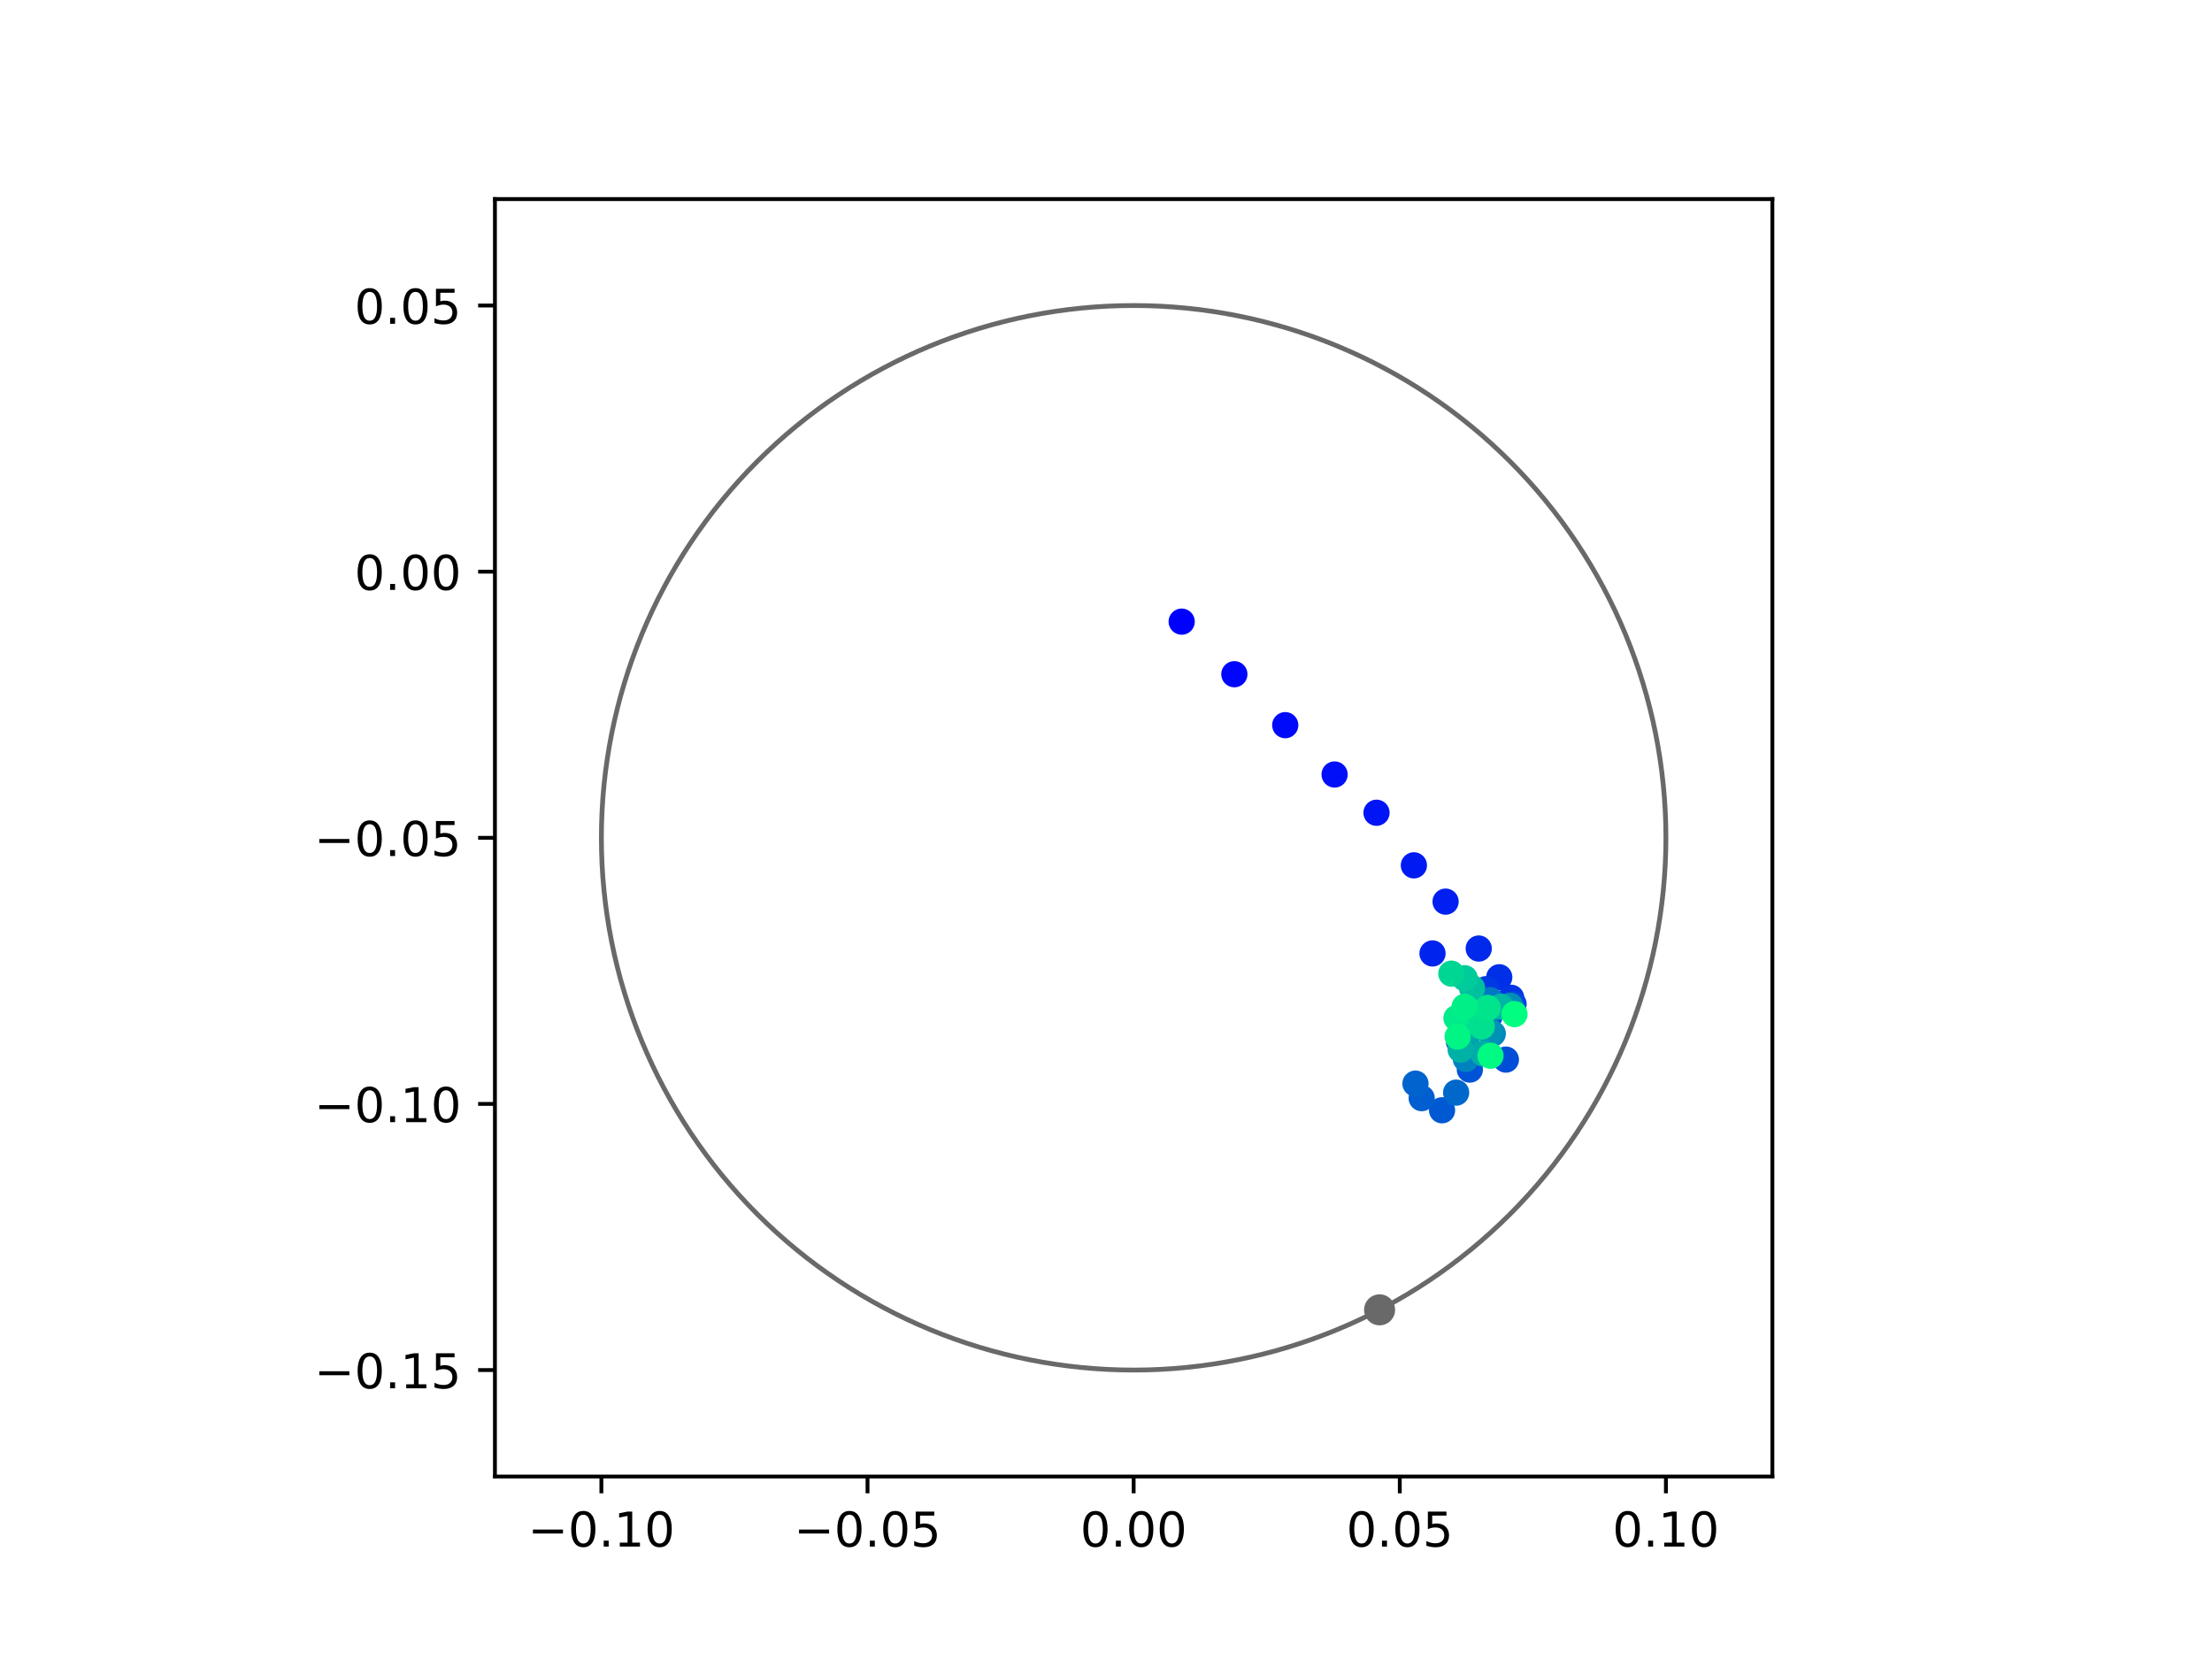 <?xml version="1.0" encoding="utf-8" standalone="no"?>
<!DOCTYPE svg PUBLIC "-//W3C//DTD SVG 1.1//EN"
  "http://www.w3.org/Graphics/SVG/1.1/DTD/svg11.dtd">
<!-- Created with matplotlib (https://matplotlib.org/) -->
<svg height="345.6pt" version="1.1" viewBox="0 0 460.8 345.6" width="460.8pt" xmlns="http://www.w3.org/2000/svg" xmlns:xlink="http://www.w3.org/1999/xlink">
 <defs>
  <style type="text/css">
*{stroke-linecap:butt;stroke-linejoin:round;}
  </style>
 </defs>
 <g id="figure_1">
  <g id="patch_1">
   <path d="M 0 345.6 
L 460.8 345.6 
L 460.8 0 
L 0 0 
z
" style="fill:#ffffff;"/>
  </g>
  <g id="axes_1">
   <g id="patch_2">
    <path d="M 103.104 307.584 
L 369.216 307.584 
L 369.216 41.472 
L 103.104 41.472 
z
" style="fill:#ffffff;"/>
   </g>
   <g id="PathCollection_1">
    <defs>
     <path d="M 0 2.236 
C 0.593 2.236 1.162 2 1.581 1.581 
C 2 1.162 2.236 0.593 2.236 0 
C 2.236 -0.593 2 -1.162 1.581 -1.581 
C 1.162 -2 0.593 -2.236 0 -2.236 
C -0.593 -2.236 -1.162 -2 -1.581 -1.581 
C -2 -1.162 -2.236 -0.593 -2.236 0 
C -2.236 0.593 -2 1.162 -1.581 1.581 
C -1.162 2 -0.593 2.236 0 2.236 
z
" id="C0_0_323674ef86"/>
    </defs>
    <g clip-path="url(#pb3991c29bd)">
     <use style="fill:#0000ff;stroke:#0000ff;" x="246.166" xlink:href="#C0_0_323674ef86" y="129.498"/>
    </g>
    <g clip-path="url(#pb3991c29bd)">
     <use style="fill:#0005fc;stroke:#0005fc;" x="257.138" xlink:href="#C0_0_323674ef86" y="140.451"/>
    </g>
    <g clip-path="url(#pb3991c29bd)">
     <use style="fill:#000afa;stroke:#000afa;" x="267.74" xlink:href="#C0_0_323674ef86" y="151.065"/>
    </g>
    <g clip-path="url(#pb3991c29bd)">
     <use style="fill:#000ff8;stroke:#000ff8;" x="278.021" xlink:href="#C0_0_323674ef86" y="161.34"/>
    </g>
    <g clip-path="url(#pb3991c29bd)">
     <use style="fill:#0014f5;stroke:#0014f5;" x="286.752" xlink:href="#C0_0_323674ef86" y="169.31"/>
    </g>
    <g clip-path="url(#pb3991c29bd)">
     <use style="fill:#001af2;stroke:#001af2;" x="294.537" xlink:href="#C0_0_323674ef86" y="180.265"/>
    </g>
    <g clip-path="url(#pb3991c29bd)">
     <use style="fill:#001ff0;stroke:#001ff0;" x="301.143" xlink:href="#C0_0_323674ef86" y="187.825"/>
    </g>
    <g clip-path="url(#pb3991c29bd)">
     <use style="fill:#0024ed;stroke:#0024ed;" x="298.417" xlink:href="#C0_0_323674ef86" y="198.619"/>
    </g>
    <g clip-path="url(#pb3991c29bd)">
     <use style="fill:#0029eb;stroke:#0029eb;" x="308.048" xlink:href="#C0_0_323674ef86" y="197.596"/>
    </g>
    <g clip-path="url(#pb3991c29bd)">
     <use style="fill:#002fe8;stroke:#002fe8;" x="312.324" xlink:href="#C0_0_323674ef86" y="203.579"/>
    </g>
    <g clip-path="url(#pb3991c29bd)">
     <use style="fill:#0034e5;stroke:#0034e5;" x="314.803" xlink:href="#C0_0_323674ef86" y="207.85"/>
    </g>
    <g clip-path="url(#pb3991c29bd)">
     <use style="fill:#0039e2;stroke:#0039e2;" x="309.571" xlink:href="#C0_0_323674ef86" y="206.063"/>
    </g>
    <g clip-path="url(#pb3991c29bd)">
     <use style="fill:#003ee0;stroke:#003ee0;" x="309.202" xlink:href="#C0_0_323674ef86" y="212.08"/>
    </g>
    <g clip-path="url(#pb3991c29bd)">
     <use style="fill:#0043de;stroke:#0043de;" x="315.309" xlink:href="#C0_0_323674ef86" y="209.177"/>
    </g>
    <g clip-path="url(#pb3991c29bd)">
     <use style="fill:#0049db;stroke:#0049db;" x="310.257" xlink:href="#C0_0_323674ef86" y="211.798"/>
    </g>
    <g clip-path="url(#pb3991c29bd)">
     <use style="fill:#004ed8;stroke:#004ed8;" x="313.704" xlink:href="#C0_0_323674ef86" y="220.735"/>
    </g>
    <g clip-path="url(#pb3991c29bd)">
     <use style="fill:#0053d6;stroke:#0053d6;" x="306.2" xlink:href="#C0_0_323674ef86" y="222.816"/>
    </g>
    <g clip-path="url(#pb3991c29bd)">
     <use style="fill:#0058d3;stroke:#0058d3;" x="300.406" xlink:href="#C0_0_323674ef86" y="231.291"/>
    </g>
    <g clip-path="url(#pb3991c29bd)">
     <use style="fill:#005ed0;stroke:#005ed0;" x="296.163" xlink:href="#C0_0_323674ef86" y="228.762"/>
    </g>
    <g clip-path="url(#pb3991c29bd)">
     <use style="fill:#0063ce;stroke:#0063ce;" x="294.868" xlink:href="#C0_0_323674ef86" y="225.737"/>
    </g>
    <g clip-path="url(#pb3991c29bd)">
     <use style="fill:#0068cb;stroke:#0068cb;" x="303.34" xlink:href="#C0_0_323674ef86" y="227.616"/>
    </g>
    <g clip-path="url(#pb3991c29bd)">
     <use style="fill:#006dc8;stroke:#006dc8;" x="303.909" xlink:href="#C0_0_323674ef86" y="216.976"/>
    </g>
    <g clip-path="url(#pb3991c29bd)">
     <use style="fill:#0072c6;stroke:#0072c6;" x="310.038" xlink:href="#C0_0_323674ef86" y="214.357"/>
    </g>
    <g clip-path="url(#pb3991c29bd)">
     <use style="fill:#0078c3;stroke:#0078c3;" x="310.473" xlink:href="#C0_0_323674ef86" y="208.352"/>
    </g>
    <g clip-path="url(#pb3991c29bd)">
     <use style="fill:#007dc0;stroke:#007dc0;" x="305.256" xlink:href="#C0_0_323674ef86" y="210.021"/>
    </g>
    <g clip-path="url(#pb3991c29bd)">
     <use style="fill:#0082be;stroke:#0082be;" x="305.365" xlink:href="#C0_0_323674ef86" y="220.605"/>
    </g>
    <g clip-path="url(#pb3991c29bd)">
     <use style="fill:#0087bc;stroke:#0087bc;" x="310.975" xlink:href="#C0_0_323674ef86" y="215.344"/>
    </g>
    <g clip-path="url(#pb3991c29bd)">
     <use style="fill:#008db8;stroke:#008db8;" x="314.586" xlink:href="#C0_0_323674ef86" y="209.504"/>
    </g>
    <g clip-path="url(#pb3991c29bd)">
     <use style="fill:#0092b6;stroke:#0092b6;" x="310.409" xlink:href="#C0_0_323674ef86" y="214.891"/>
    </g>
    <g clip-path="url(#pb3991c29bd)">
     <use style="fill:#0097b3;stroke:#0097b3;" x="307.887" xlink:href="#C0_0_323674ef86" y="213.956"/>
    </g>
    <g clip-path="url(#pb3991c29bd)">
     <use style="fill:#009cb1;stroke:#009cb1;" x="306.046" xlink:href="#C0_0_323674ef86" y="211.196"/>
    </g>
    <g clip-path="url(#pb3991c29bd)">
     <use style="fill:#00a1ae;stroke:#00a1ae;" x="305.9" xlink:href="#C0_0_323674ef86" y="215.313"/>
    </g>
    <g clip-path="url(#pb3991c29bd)">
     <use style="fill:#00a7ac;stroke:#00a7ac;" x="305.782" xlink:href="#C0_0_323674ef86" y="214.412"/>
    </g>
    <g clip-path="url(#pb3991c29bd)">
     <use style="fill:#00aca9;stroke:#00aca9;" x="308.953" xlink:href="#C0_0_323674ef86" y="219.455"/>
    </g>
    <g clip-path="url(#pb3991c29bd)">
     <use style="fill:#00b1a6;stroke:#00b1a6;" x="304.284" xlink:href="#C0_0_323674ef86" y="218.671"/>
    </g>
    <g clip-path="url(#pb3991c29bd)">
     <use style="fill:#00b6a4;stroke:#00b6a4;" x="312.657" xlink:href="#C0_0_323674ef86" y="209.711"/>
    </g>
    <g clip-path="url(#pb3991c29bd)">
     <use style="fill:#00bca1;stroke:#00bca1;" x="307.5" xlink:href="#C0_0_323674ef86" y="213.104"/>
    </g>
    <g clip-path="url(#pb3991c29bd)">
     <use style="fill:#00c19e;stroke:#00c19e;" x="306.652" xlink:href="#C0_0_323674ef86" y="205.819"/>
    </g>
    <g clip-path="url(#pb3991c29bd)">
     <use style="fill:#00c69c;stroke:#00c69c;" x="307.591" xlink:href="#C0_0_323674ef86" y="211.883"/>
    </g>
    <g clip-path="url(#pb3991c29bd)">
     <use style="fill:#00cb9a;stroke:#00cb9a;" x="305.129" xlink:href="#C0_0_323674ef86" y="203.789"/>
    </g>
    <g clip-path="url(#pb3991c29bd)">
     <use style="fill:#00d097;stroke:#00d097;" x="305.12" xlink:href="#C0_0_323674ef86" y="209.936"/>
    </g>
    <g clip-path="url(#pb3991c29bd)">
     <use style="fill:#00d694;stroke:#00d694;" x="302.34" xlink:href="#C0_0_323674ef86" y="202.825"/>
    </g>
    <g clip-path="url(#pb3991c29bd)">
     <use style="fill:#00db92;stroke:#00db92;" x="305.56" xlink:href="#C0_0_323674ef86" y="212.301"/>
    </g>
    <g clip-path="url(#pb3991c29bd)">
     <use style="fill:#00e08f;stroke:#00e08f;" x="308.677" xlink:href="#C0_0_323674ef86" y="213.839"/>
    </g>
    <g clip-path="url(#pb3991c29bd)">
     <use style="fill:#00e58c;stroke:#00e58c;" x="309.91" xlink:href="#C0_0_323674ef86" y="209.961"/>
    </g>
    <g clip-path="url(#pb3991c29bd)">
     <use style="fill:#00eb8a;stroke:#00eb8a;" x="303.408" xlink:href="#C0_0_323674ef86" y="212.092"/>
    </g>
    <g clip-path="url(#pb3991c29bd)">
     <use style="fill:#00f087;stroke:#00f087;" x="305.108" xlink:href="#C0_0_323674ef86" y="209.732"/>
    </g>
    <g clip-path="url(#pb3991c29bd)">
     <use style="fill:#00f584;stroke:#00f584;" x="303.656" xlink:href="#C0_0_323674ef86" y="215.937"/>
    </g>
    <g clip-path="url(#pb3991c29bd)">
     <use style="fill:#00fa82;stroke:#00fa82;" x="310.504" xlink:href="#C0_0_323674ef86" y="219.927"/>
    </g>
    <g clip-path="url(#pb3991c29bd)">
     <use style="fill:#00ff80;stroke:#00ff80;" x="315.495" xlink:href="#C0_0_323674ef86" y="211.259"/>
    </g>
   </g>
   <g id="PathCollection_2">
    <defs>
     <path d="M 0 2.739 
C 0.726 2.739 1.423 2.45 1.936 1.936 
C 2.45 1.423 2.739 0.726 2.739 0 
C 2.739 -0.726 2.45 -1.423 1.936 -1.936 
C 1.423 -2.45 0.726 -2.739 0 -2.739 
C -0.726 -2.739 -1.423 -2.45 -1.936 -1.936 
C -2.45 -1.423 -2.739 -0.726 -2.739 0 
C -2.739 0.726 -2.45 1.423 -1.936 1.936 
C -1.423 2.45 -0.726 2.739 0 2.739 
z
" id="m1e91a99287" style="stroke:#696969;"/>
    </defs>
    <g clip-path="url(#pb3991c29bd)">
     <use style="fill:#696969;stroke:#696969;" x="287.392" xlink:href="#m1e91a99287" y="272.862"/>
    </g>
   </g>
   <g id="patch_3">
    <path clip-path="url(#pb3991c29bd)" d="M 236.16 285.408 
C 265.566 285.408 293.771 273.725 314.564 252.932 
C 335.357 232.139 347.04 203.934 347.04 174.528 
C 347.04 145.122 335.357 116.917 314.564 96.124 
C 293.771 75.331 265.566 63.648 236.16 63.648 
C 206.754 63.648 178.549 75.331 157.756 96.124 
C 136.963 116.917 125.28 145.122 125.28 174.528 
C 125.28 203.934 136.963 232.139 157.756 252.932 
C 178.549 273.725 206.754 285.408 236.16 285.408 
z
" style="fill:none;stroke:#696969;stroke-linejoin:miter;"/>
   </g>
   <g id="matplotlib.axis_1">
    <g id="xtick_1">
     <g id="line2d_1">
      <defs>
       <path d="M 0 0 
L 0 3.5 
" id="m690647c3ae" style="stroke:#000000;stroke-width:0.8;"/>
      </defs>
      <g>
       <use style="stroke:#000000;stroke-width:0.8;" x="125.28" xlink:href="#m690647c3ae" y="307.584"/>
      </g>
     </g>
     <g id="text_1">
      <!-- −0.10 -->
      <defs>
       <path d="M 10.594 35.5 
L 73.188 35.5 
L 73.188 27.203 
L 10.594 27.203 
z
" id="DejaVuSans-8722"/>
       <path d="M 31.781 66.406 
Q 24.172 66.406 20.328 58.906 
Q 16.5 51.422 16.5 36.375 
Q 16.5 21.391 20.328 13.891 
Q 24.172 6.391 31.781 6.391 
Q 39.453 6.391 43.281 13.891 
Q 47.125 21.391 47.125 36.375 
Q 47.125 51.422 43.281 58.906 
Q 39.453 66.406 31.781 66.406 
z
M 31.781 74.219 
Q 44.047 74.219 50.516 64.516 
Q 56.984 54.828 56.984 36.375 
Q 56.984 17.969 50.516 8.266 
Q 44.047 -1.422 31.781 -1.422 
Q 19.531 -1.422 13.062 8.266 
Q 6.594 17.969 6.594 36.375 
Q 6.594 54.828 13.062 64.516 
Q 19.531 74.219 31.781 74.219 
z
" id="DejaVuSans-48"/>
       <path d="M 10.688 12.406 
L 21 12.406 
L 21 0 
L 10.688 0 
z
" id="DejaVuSans-46"/>
       <path d="M 12.406 8.297 
L 28.516 8.297 
L 28.516 63.922 
L 10.984 60.406 
L 10.984 69.391 
L 28.422 72.906 
L 38.281 72.906 
L 38.281 8.297 
L 54.391 8.297 
L 54.391 0 
L 12.406 0 
z
" id="DejaVuSans-49"/>
      </defs>
      <g transform="translate(109.957 322.182)scale(0.1 -0.1)">
       <use xlink:href="#DejaVuSans-8722"/>
       <use x="83.789" xlink:href="#DejaVuSans-48"/>
       <use x="147.412" xlink:href="#DejaVuSans-46"/>
       <use x="179.199" xlink:href="#DejaVuSans-49"/>
       <use x="242.822" xlink:href="#DejaVuSans-48"/>
      </g>
     </g>
    </g>
    <g id="xtick_2">
     <g id="line2d_2">
      <g>
       <use style="stroke:#000000;stroke-width:0.8;" x="180.72" xlink:href="#m690647c3ae" y="307.584"/>
      </g>
     </g>
     <g id="text_2">
      <!-- −0.05 -->
      <defs>
       <path d="M 10.797 72.906 
L 49.516 72.906 
L 49.516 64.594 
L 19.828 64.594 
L 19.828 46.734 
Q 21.969 47.469 24.109 47.828 
Q 26.266 48.188 28.422 48.188 
Q 40.625 48.188 47.75 41.5 
Q 54.891 34.812 54.891 23.391 
Q 54.891 11.625 47.562 5.094 
Q 40.234 -1.422 26.906 -1.422 
Q 22.312 -1.422 17.547 -0.641 
Q 12.797 0.141 7.719 1.703 
L 7.719 11.625 
Q 12.109 9.234 16.797 8.062 
Q 21.484 6.891 26.703 6.891 
Q 35.156 6.891 40.078 11.328 
Q 45.016 15.766 45.016 23.391 
Q 45.016 31 40.078 35.438 
Q 35.156 39.891 26.703 39.891 
Q 22.75 39.891 18.812 39.016 
Q 14.891 38.141 10.797 36.281 
z
" id="DejaVuSans-53"/>
      </defs>
      <g transform="translate(165.397 322.182)scale(0.1 -0.1)">
       <use xlink:href="#DejaVuSans-8722"/>
       <use x="83.789" xlink:href="#DejaVuSans-48"/>
       <use x="147.412" xlink:href="#DejaVuSans-46"/>
       <use x="179.199" xlink:href="#DejaVuSans-48"/>
       <use x="242.822" xlink:href="#DejaVuSans-53"/>
      </g>
     </g>
    </g>
    <g id="xtick_3">
     <g id="line2d_3">
      <g>
       <use style="stroke:#000000;stroke-width:0.8;" x="236.16" xlink:href="#m690647c3ae" y="307.584"/>
      </g>
     </g>
     <g id="text_3">
      <!-- 0.00 -->
      <g transform="translate(225.027 322.182)scale(0.1 -0.1)">
       <use xlink:href="#DejaVuSans-48"/>
       <use x="63.623" xlink:href="#DejaVuSans-46"/>
       <use x="95.41" xlink:href="#DejaVuSans-48"/>
       <use x="159.033" xlink:href="#DejaVuSans-48"/>
      </g>
     </g>
    </g>
    <g id="xtick_4">
     <g id="line2d_4">
      <g>
       <use style="stroke:#000000;stroke-width:0.8;" x="291.6" xlink:href="#m690647c3ae" y="307.584"/>
      </g>
     </g>
     <g id="text_4">
      <!-- 0.05 -->
      <g transform="translate(280.467 322.182)scale(0.1 -0.1)">
       <use xlink:href="#DejaVuSans-48"/>
       <use x="63.623" xlink:href="#DejaVuSans-46"/>
       <use x="95.41" xlink:href="#DejaVuSans-48"/>
       <use x="159.033" xlink:href="#DejaVuSans-53"/>
      </g>
     </g>
    </g>
    <g id="xtick_5">
     <g id="line2d_5">
      <g>
       <use style="stroke:#000000;stroke-width:0.8;" x="347.04" xlink:href="#m690647c3ae" y="307.584"/>
      </g>
     </g>
     <g id="text_5">
      <!-- 0.10 -->
      <g transform="translate(335.907 322.182)scale(0.1 -0.1)">
       <use xlink:href="#DejaVuSans-48"/>
       <use x="63.623" xlink:href="#DejaVuSans-46"/>
       <use x="95.41" xlink:href="#DejaVuSans-49"/>
       <use x="159.033" xlink:href="#DejaVuSans-48"/>
      </g>
     </g>
    </g>
   </g>
   <g id="matplotlib.axis_2">
    <g id="ytick_1">
     <g id="line2d_6">
      <defs>
       <path d="M 0 0 
L -3.5 0 
" id="md555618e4c" style="stroke:#000000;stroke-width:0.8;"/>
      </defs>
      <g>
       <use style="stroke:#000000;stroke-width:0.8;" x="103.104" xlink:href="#md555618e4c" y="285.408"/>
      </g>
     </g>
     <g id="text_6">
      <!-- −0.15 -->
      <g transform="translate(65.459 289.207)scale(0.1 -0.1)">
       <use xlink:href="#DejaVuSans-8722"/>
       <use x="83.789" xlink:href="#DejaVuSans-48"/>
       <use x="147.412" xlink:href="#DejaVuSans-46"/>
       <use x="179.199" xlink:href="#DejaVuSans-49"/>
       <use x="242.822" xlink:href="#DejaVuSans-53"/>
      </g>
     </g>
    </g>
    <g id="ytick_2">
     <g id="line2d_7">
      <g>
       <use style="stroke:#000000;stroke-width:0.8;" x="103.104" xlink:href="#md555618e4c" y="229.968"/>
      </g>
     </g>
     <g id="text_7">
      <!-- −0.10 -->
      <g transform="translate(65.459 233.767)scale(0.1 -0.1)">
       <use xlink:href="#DejaVuSans-8722"/>
       <use x="83.789" xlink:href="#DejaVuSans-48"/>
       <use x="147.412" xlink:href="#DejaVuSans-46"/>
       <use x="179.199" xlink:href="#DejaVuSans-49"/>
       <use x="242.822" xlink:href="#DejaVuSans-48"/>
      </g>
     </g>
    </g>
    <g id="ytick_3">
     <g id="line2d_8">
      <g>
       <use style="stroke:#000000;stroke-width:0.8;" x="103.104" xlink:href="#md555618e4c" y="174.528"/>
      </g>
     </g>
     <g id="text_8">
      <!-- −0.05 -->
      <g transform="translate(65.459 178.327)scale(0.1 -0.1)">
       <use xlink:href="#DejaVuSans-8722"/>
       <use x="83.789" xlink:href="#DejaVuSans-48"/>
       <use x="147.412" xlink:href="#DejaVuSans-46"/>
       <use x="179.199" xlink:href="#DejaVuSans-48"/>
       <use x="242.822" xlink:href="#DejaVuSans-53"/>
      </g>
     </g>
    </g>
    <g id="ytick_4">
     <g id="line2d_9">
      <g>
       <use style="stroke:#000000;stroke-width:0.8;" x="103.104" xlink:href="#md555618e4c" y="119.088"/>
      </g>
     </g>
     <g id="text_9">
      <!-- 0.00 -->
      <g transform="translate(73.838 122.887)scale(0.1 -0.1)">
       <use xlink:href="#DejaVuSans-48"/>
       <use x="63.623" xlink:href="#DejaVuSans-46"/>
       <use x="95.41" xlink:href="#DejaVuSans-48"/>
       <use x="159.033" xlink:href="#DejaVuSans-48"/>
      </g>
     </g>
    </g>
    <g id="ytick_5">
     <g id="line2d_10">
      <g>
       <use style="stroke:#000000;stroke-width:0.8;" x="103.104" xlink:href="#md555618e4c" y="63.648"/>
      </g>
     </g>
     <g id="text_10">
      <!-- 0.05 -->
      <g transform="translate(73.838 67.447)scale(0.1 -0.1)">
       <use xlink:href="#DejaVuSans-48"/>
       <use x="63.623" xlink:href="#DejaVuSans-46"/>
       <use x="95.41" xlink:href="#DejaVuSans-48"/>
       <use x="159.033" xlink:href="#DejaVuSans-53"/>
      </g>
     </g>
    </g>
   </g>
   <g id="patch_4">
    <path d="M 103.104 307.584 
L 103.104 41.472 
" style="fill:none;stroke:#000000;stroke-linecap:square;stroke-linejoin:miter;stroke-width:0.8;"/>
   </g>
   <g id="patch_5">
    <path d="M 369.216 307.584 
L 369.216 41.472 
" style="fill:none;stroke:#000000;stroke-linecap:square;stroke-linejoin:miter;stroke-width:0.8;"/>
   </g>
   <g id="patch_6">
    <path d="M 103.104 307.584 
L 369.216 307.584 
" style="fill:none;stroke:#000000;stroke-linecap:square;stroke-linejoin:miter;stroke-width:0.8;"/>
   </g>
   <g id="patch_7">
    <path d="M 103.104 41.472 
L 369.216 41.472 
" style="fill:none;stroke:#000000;stroke-linecap:square;stroke-linejoin:miter;stroke-width:0.8;"/>
   </g>
  </g>
 </g>
 <defs>
  <clipPath id="pb3991c29bd">
   <rect height="266.112" width="266.112" x="103.104" y="41.472"/>
  </clipPath>
 </defs>
</svg>

